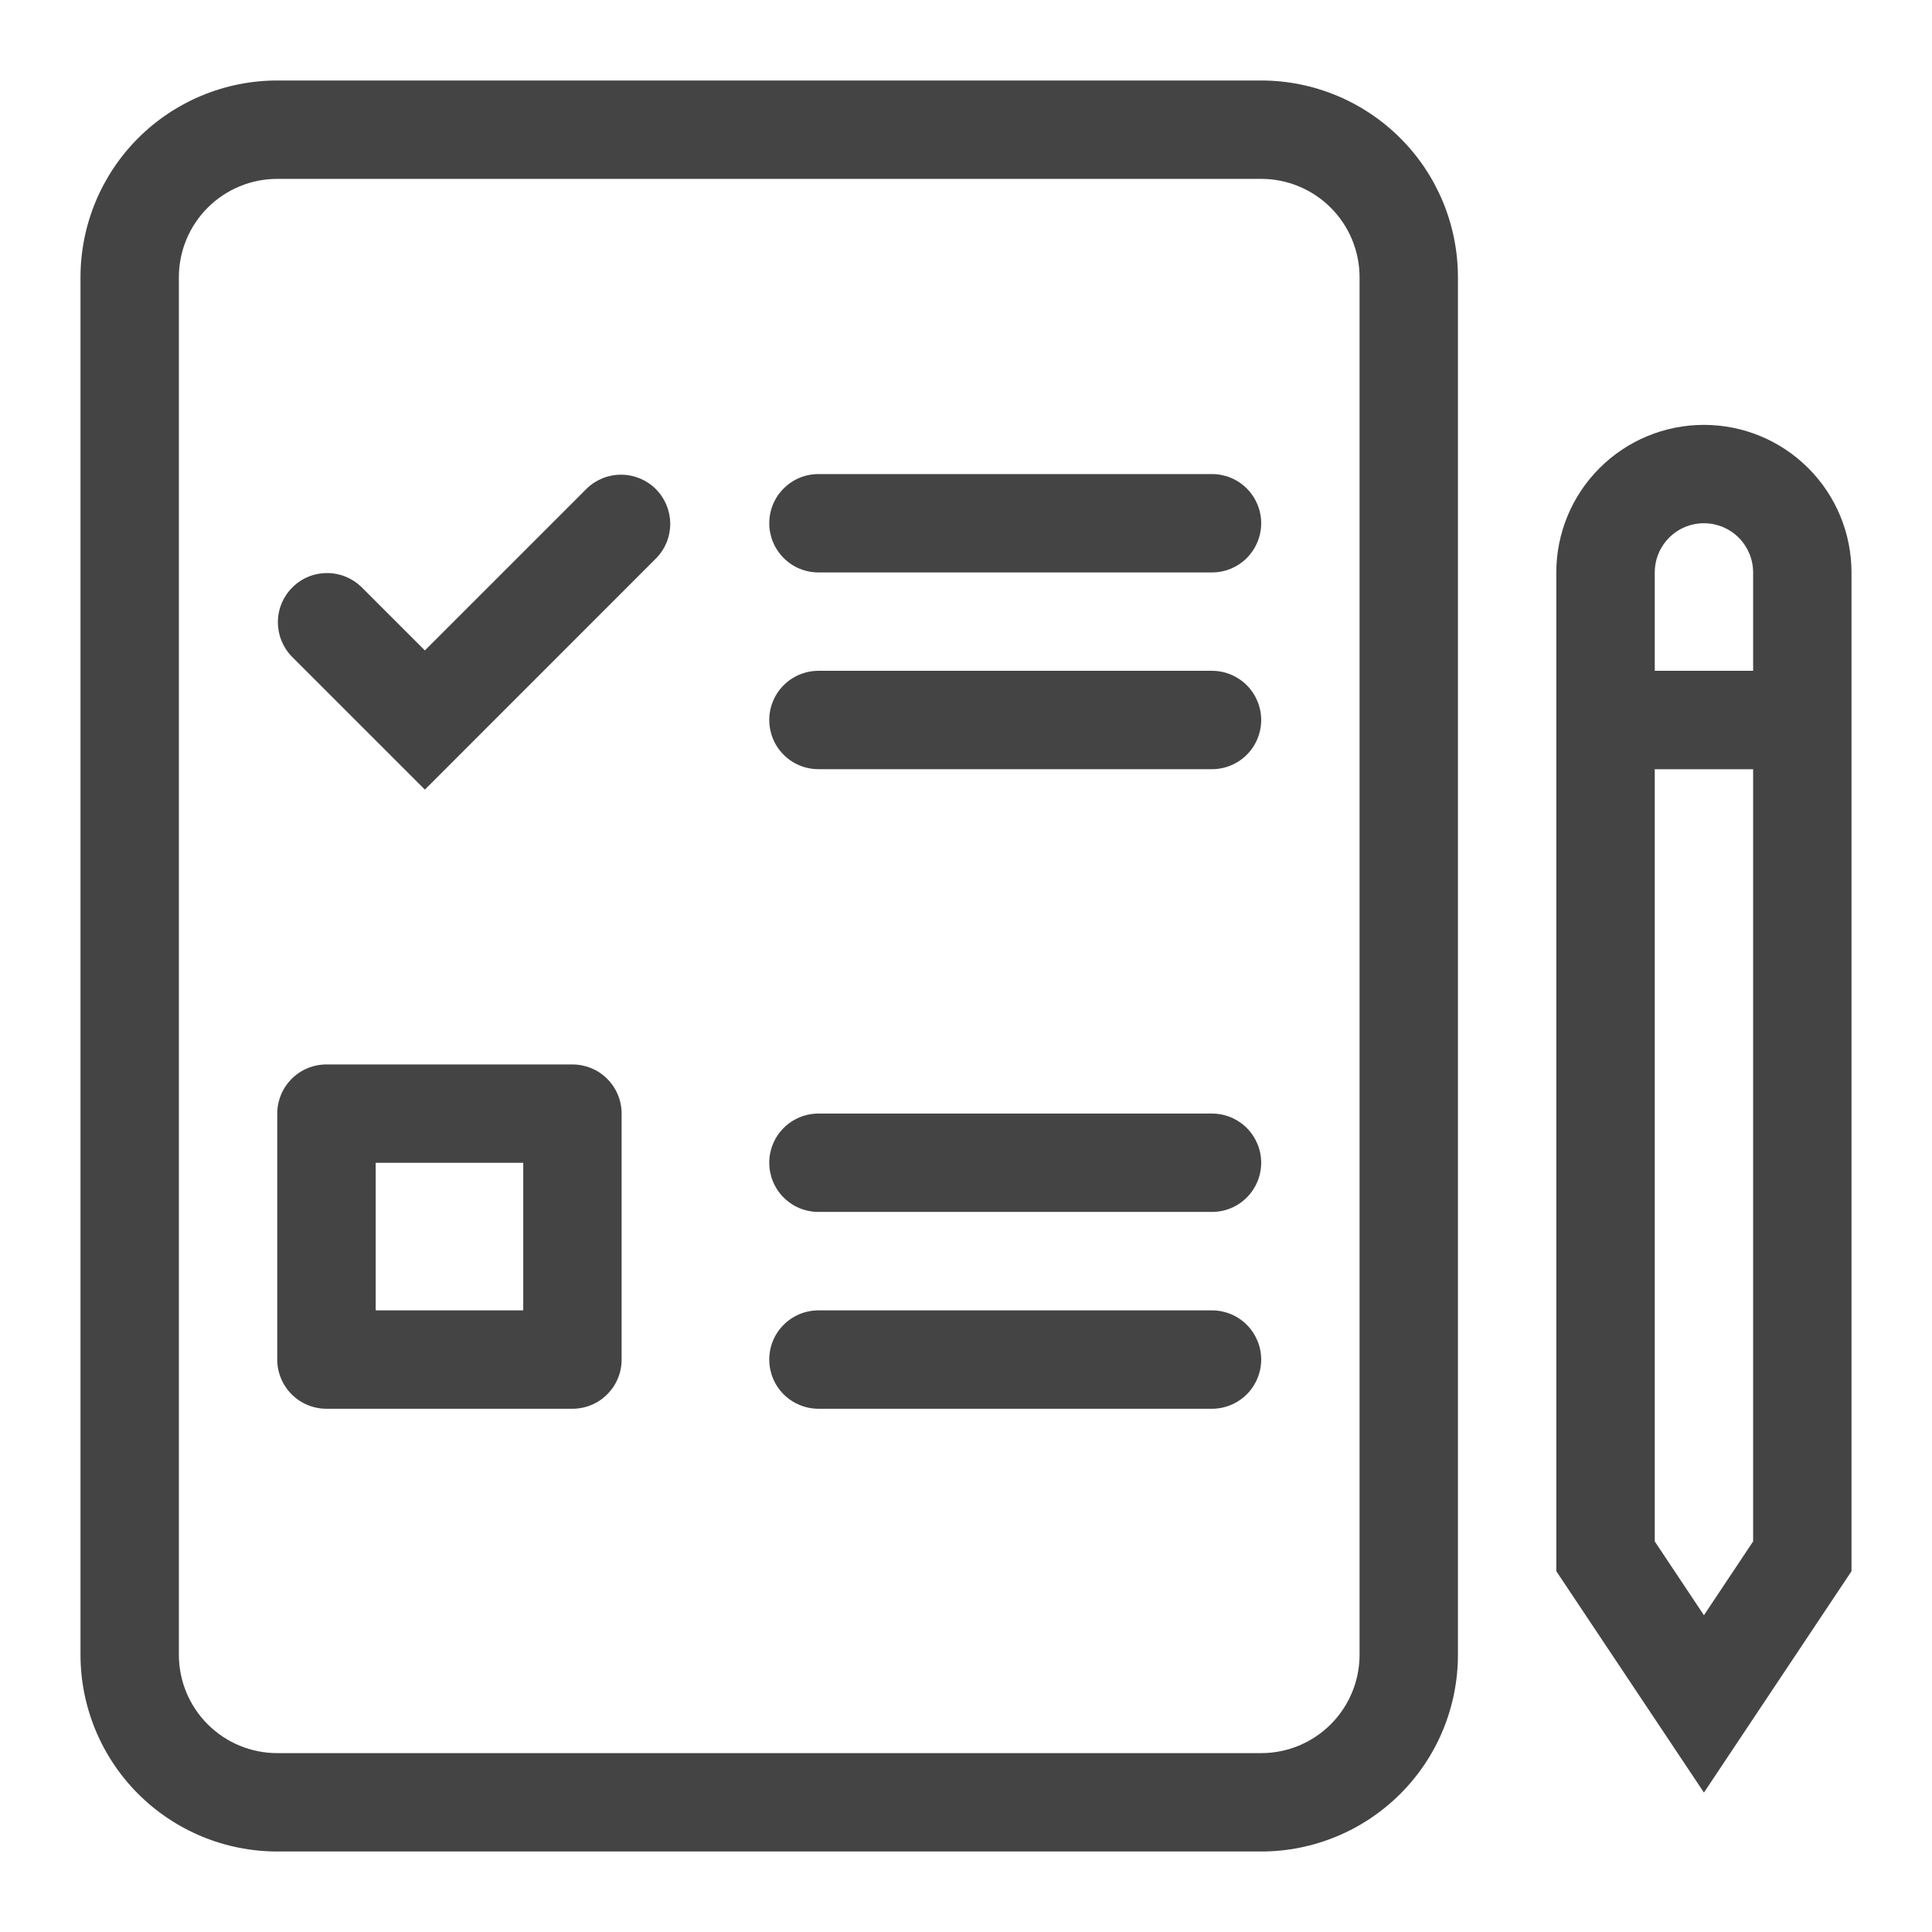 <svg width="24" height="24" viewBox="0 0 24 24" fill="none" xmlns="http://www.w3.org/2000/svg">
<path d="M9.556 6.5C9.556 6.338 9.62 6.182 9.735 6.068C9.849 5.953 10.005 5.889 10.167 5.889H15.056C15.218 5.889 15.373 5.953 15.488 6.068C15.602 6.182 15.667 6.338 15.667 6.5C15.667 6.662 15.602 6.817 15.488 6.932C15.373 7.047 15.218 7.111 15.056 7.111H10.167C10.005 7.111 9.849 7.047 9.735 6.932C9.62 6.817 9.556 6.662 9.556 6.5ZM10.167 8.333C10.005 8.333 9.849 8.398 9.735 8.512C9.62 8.627 9.556 8.782 9.556 8.944C9.556 9.106 9.62 9.262 9.735 9.376C9.849 9.491 10.005 9.555 10.167 9.555H15.056C15.218 9.555 15.373 9.491 15.488 9.376C15.602 9.262 15.667 9.106 15.667 8.944C15.667 8.782 15.602 8.627 15.488 8.512C15.373 8.398 15.218 8.333 15.056 8.333H10.167ZM9.556 14.444C9.556 14.282 9.62 14.127 9.735 14.012C9.849 13.898 10.005 13.833 10.167 13.833H15.056C15.218 13.833 15.373 13.898 15.488 14.012C15.602 14.127 15.667 14.282 15.667 14.444C15.667 14.606 15.602 14.762 15.488 14.876C15.373 14.991 15.218 15.055 15.056 15.055H10.167C10.005 15.055 9.849 14.991 9.735 14.876C9.62 14.762 9.556 14.606 9.556 14.444ZM10.167 16.278C10.005 16.278 9.849 16.342 9.735 16.457C9.62 16.571 9.556 16.727 9.556 16.889C9.556 17.051 9.62 17.206 9.735 17.321C9.849 17.435 10.005 17.5 10.167 17.5H15.056C15.218 17.5 15.373 17.435 15.488 17.321C15.602 17.206 15.667 17.051 15.667 16.889C15.667 16.727 15.602 16.571 15.488 16.457C15.373 16.342 15.218 16.278 15.056 16.278H10.167Z" fill="#444444"/>
<path fill-rule="evenodd" clip-rule="evenodd" d="M3.444 13.834C3.444 13.672 3.509 13.516 3.623 13.402C3.738 13.287 3.893 13.223 4.055 13.223H7.111C7.273 13.223 7.429 13.287 7.543 13.402C7.658 13.516 7.722 13.672 7.722 13.834V16.889C7.722 17.051 7.658 17.207 7.543 17.321C7.429 17.436 7.273 17.5 7.111 17.5H4.055C3.893 17.5 3.738 17.436 3.623 17.321C3.509 17.207 3.444 17.051 3.444 16.889V13.834ZM4.667 14.445V16.278H6.5V14.445H4.667Z" fill="#444444"/>
<path d="M8.154 6.932C8.266 6.817 8.327 6.663 8.326 6.502C8.324 6.342 8.26 6.189 8.147 6.075C8.033 5.962 7.88 5.898 7.72 5.897C7.56 5.895 7.405 5.957 7.29 6.068L5.278 8.08L4.488 7.29C4.372 7.179 4.218 7.117 4.058 7.119C3.897 7.12 3.744 7.184 3.631 7.298C3.518 7.411 3.453 7.564 3.452 7.725C3.451 7.885 3.512 8.039 3.623 8.154L5.278 9.809L8.154 6.932Z" fill="#444444"/>
<path fill-rule="evenodd" clip-rule="evenodd" d="M3.444 1C2.796 1 2.174 1.258 1.716 1.716C1.258 2.174 1 2.796 1 3.444V20.556C1 21.204 1.258 21.826 1.716 22.284C2.174 22.742 2.796 23 3.444 23H15.667C16.315 23 16.937 22.742 17.395 22.284C17.854 21.826 18.111 21.204 18.111 20.556V3.444C18.111 2.796 17.854 2.174 17.395 1.716C16.937 1.258 16.315 1 15.667 1H3.444ZM2.222 3.444C2.222 3.12 2.351 2.809 2.58 2.58C2.809 2.351 3.12 2.222 3.444 2.222H15.667C15.991 2.222 16.302 2.351 16.531 2.58C16.76 2.809 16.889 3.12 16.889 3.444V20.556C16.889 20.88 16.76 21.191 16.531 21.42C16.302 21.649 15.991 21.778 15.667 21.778H3.444C3.12 21.778 2.809 21.649 2.58 21.42C2.351 21.191 2.222 20.88 2.222 20.556V3.444ZM19.333 7.111C19.333 6.625 19.526 6.159 19.87 5.815C20.214 5.471 20.68 5.278 21.167 5.278C21.653 5.278 22.119 5.471 22.463 5.815C22.807 6.159 23 6.625 23 7.111V19.518L21.167 22.268L19.333 19.518V7.111ZM21.167 6.5C21.005 6.5 20.849 6.564 20.735 6.679C20.62 6.794 20.556 6.949 20.556 7.111V8.333H21.778V7.111C21.778 6.949 21.713 6.794 21.599 6.679C21.484 6.564 21.329 6.5 21.167 6.5ZM21.167 20.065L20.556 19.148V9.556H21.778V19.148L21.167 20.065Z" fill="#444444"/>
</svg>
